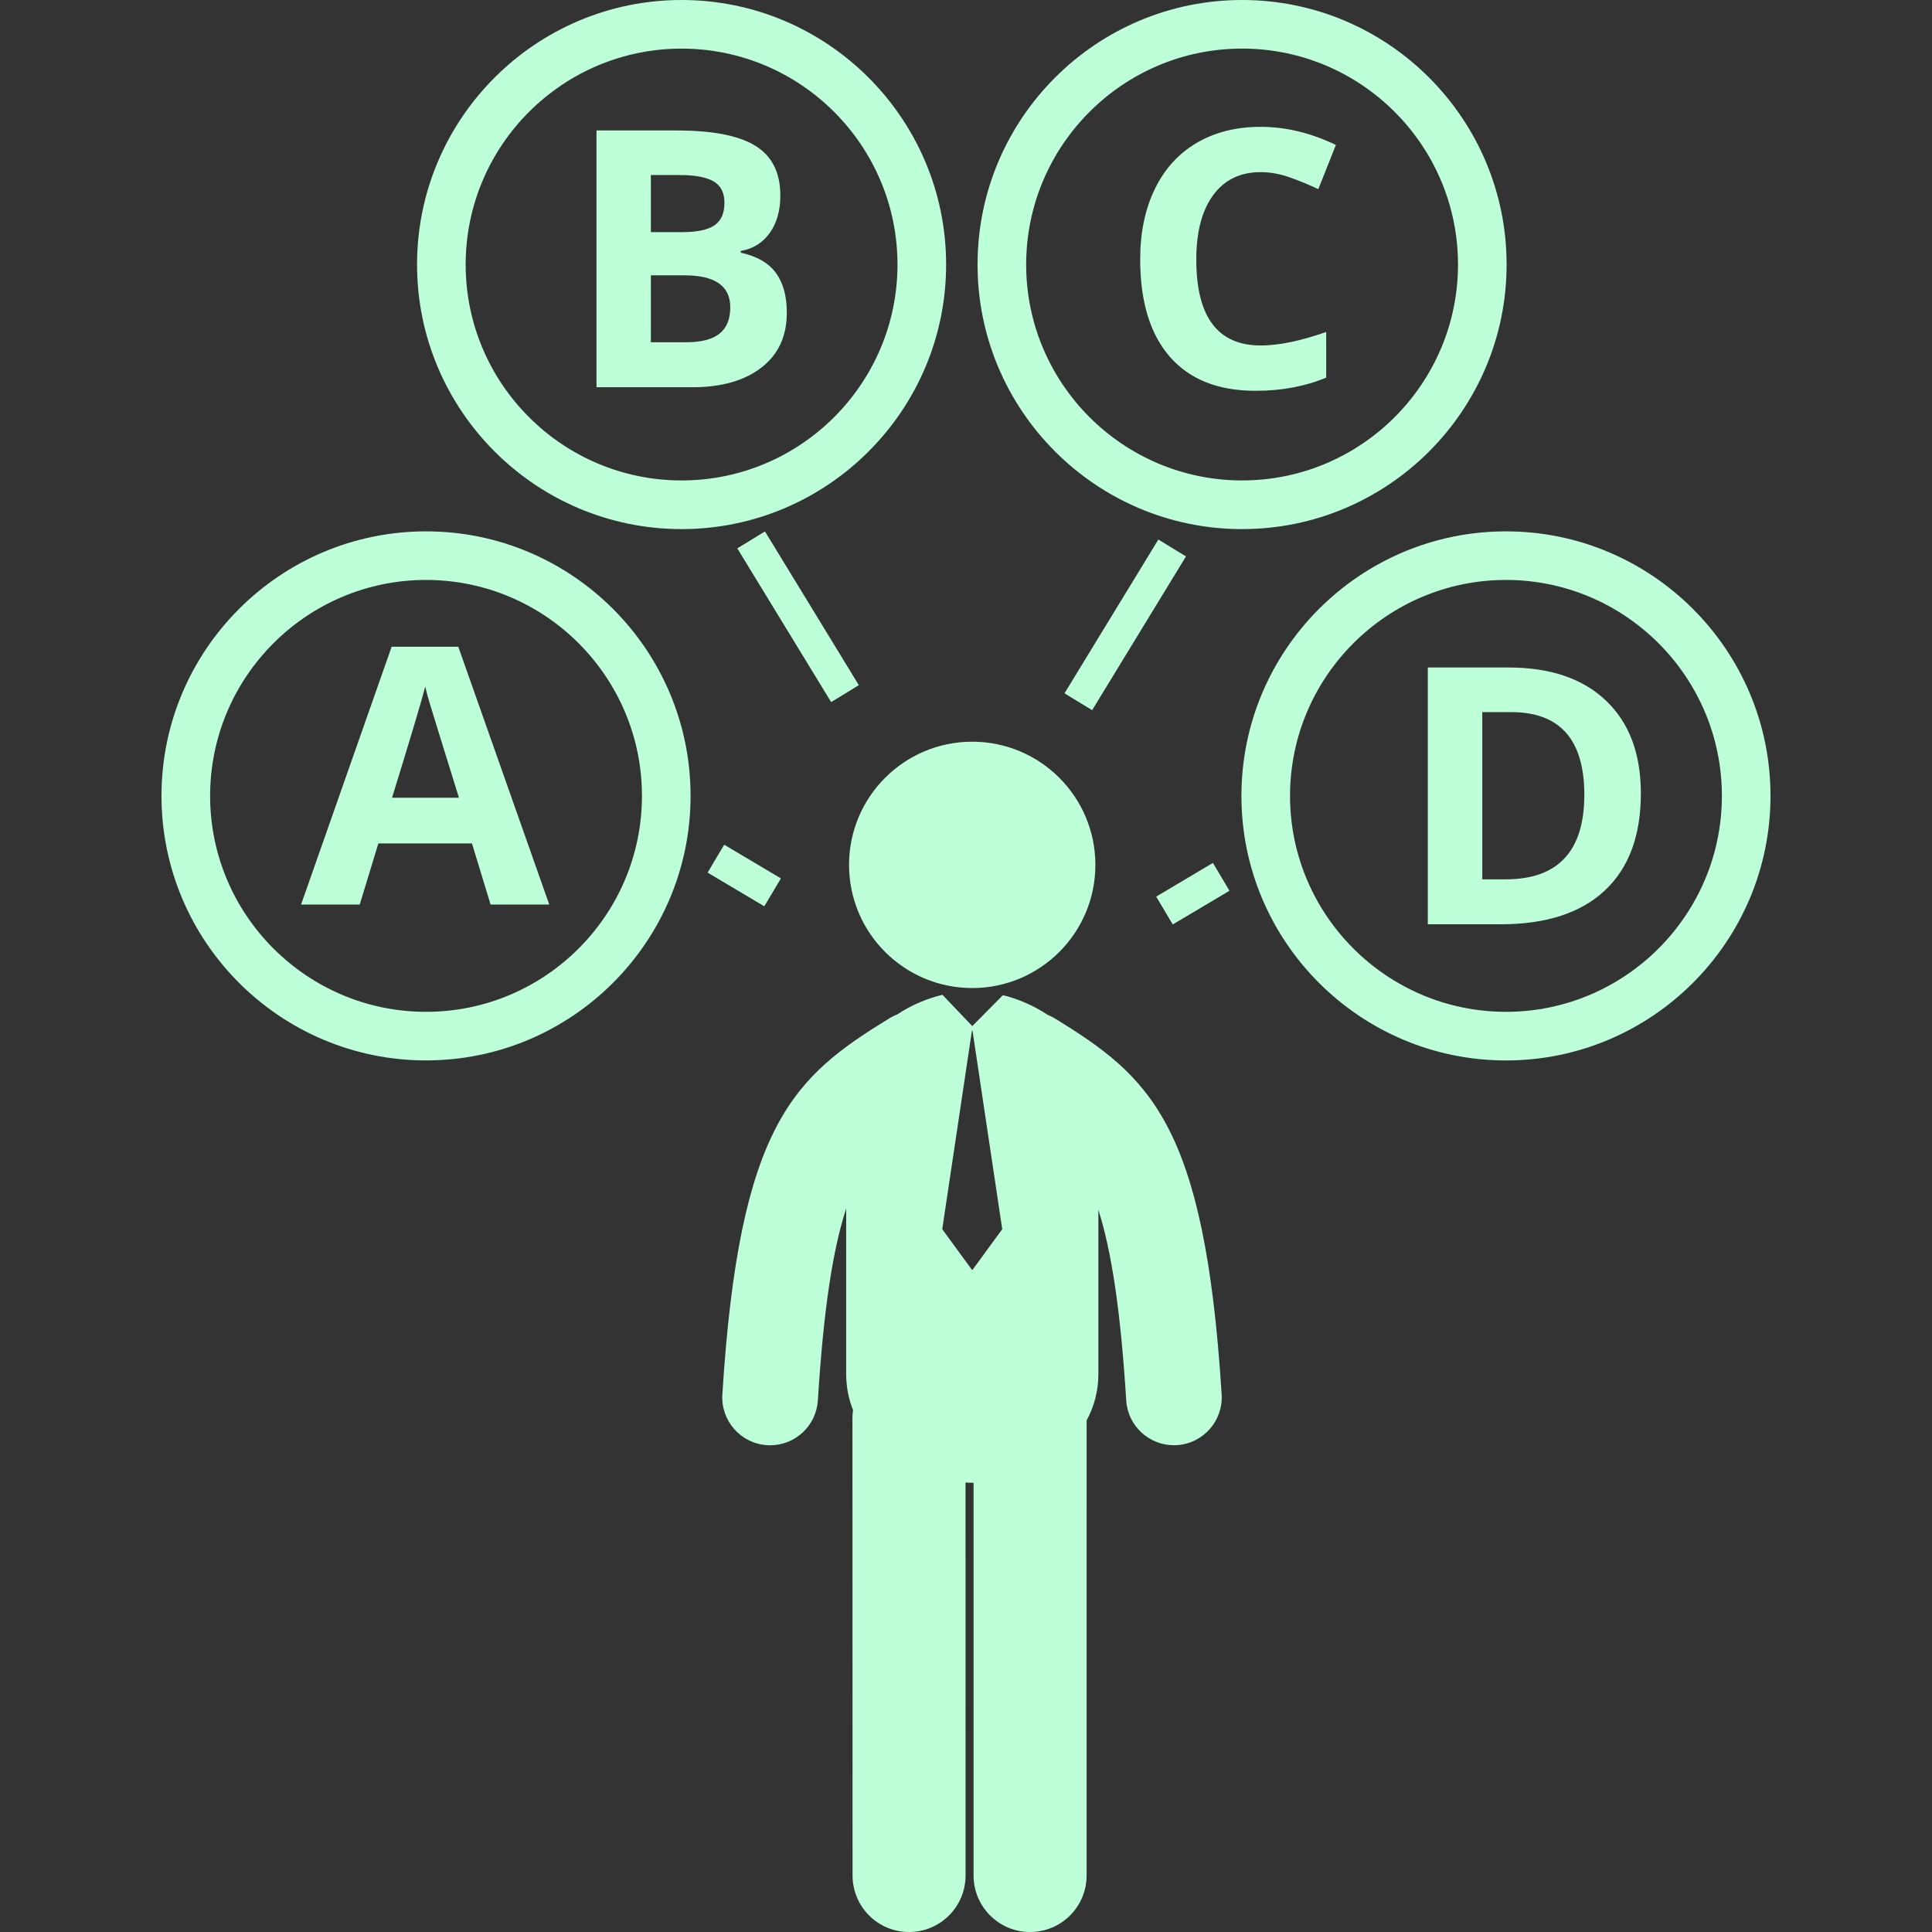 <svg fill="#bdffd8" version="1.1" id="Capa_1"
	xmlns="http://www.w3.org/2000/svg"
	xmlns:xlink="http://www.w3.org/1999/xlink"
	width="800px" height="800px" viewBox="0 0 123.197 123.197"
	xml:space="preserve">
<rect x="0" y="0" width="123.197" height="123.197" fill="#333333" stroke="none"/>
<g>
	<path d="M79.204,33.739c9.304,0,16.867-7.569,16.867-16.871C96.071,7.567,88.508,0,79.204,0c-9.306,0-16.869,7.567-16.869,16.868
		C62.335,26.169,69.899,33.739,79.204,33.739z M79.204,3.098c7.592,0,13.768,6.179,13.768,13.77c0,7.592-6.176,13.768-13.768,13.768
		s-13.769-6.177-13.769-13.768S71.612,3.098,79.204,3.098z M43.461,33.739c9.3,0,16.87-7.569,16.87-16.87
		c0-9.3-7.57-16.869-16.87-16.869C34.16,0,26.594,7.569,26.594,16.869S34.161,33.739,43.461,33.739z M43.461,3.1
		c7.592,0,13.769,6.177,13.769,13.769c0,7.591-6.177,13.767-13.769,13.767c-7.592,0-13.768-6.176-13.768-13.767
		C29.695,9.277,35.87,3.1,43.461,3.1z M27.167,33.883c-9.303,0-16.87,7.566-16.87,16.868c0,9.301,7.567,16.868,16.87,16.868
		c9.302,0,16.868-7.567,16.868-16.868C44.037,41.45,36.47,33.883,27.167,33.883z M27.167,64.521
		c-7.592,0-13.769-6.177-13.769-13.771c0-7.593,6.177-13.769,13.769-13.769c7.591,0,13.768,6.176,13.768,13.769
		C40.936,58.344,34.759,64.521,27.167,64.521z M96.03,33.883c-9.301,0-16.869,7.566-16.869,16.868c0,9.301,7.568,16.87,16.869,16.87
		s16.869-7.569,16.869-16.87C112.899,41.45,105.331,33.883,96.03,33.883z M96.03,64.521c-7.59,0-13.769-6.177-13.769-13.771
		c0-7.591,6.179-13.769,13.769-13.769c7.592,0,13.769,6.178,13.769,13.769C109.798,58.344,103.62,64.521,96.03,64.521z
		 M24.975,41.239l-5.776,16.44h3.739l1.188-3.897h5.969l1.188,3.897h3.741l-5.801-16.44H24.975z M24.998,50.87
		c1.167-3.77,1.872-6.134,2.118-7.089c0.058,0.269,0.157,0.636,0.296,1.096c0.138,0.463,0.756,2.462,1.854,5.993H24.998z
		 M48.555,23.438c1.079-0.837,1.617-2.002,1.617-3.495c0-1.052-0.228-1.896-0.688-2.53c-0.457-0.637-1.205-1.068-2.246-1.302V16
		c0.766-0.127,1.373-0.503,1.834-1.129c0.457-0.629,0.687-1.433,0.687-2.408c0-1.443-0.522-2.494-1.57-3.153
		c-1.052-0.662-2.736-0.991-5.057-0.991h-5.096v16.373h6.126C46.01,24.691,47.476,24.271,48.555,23.438z M41.504,11.161h1.825
		c0.995,0,1.719,0.137,2.181,0.409c0.456,0.272,0.686,0.723,0.686,1.35c0,0.672-0.21,1.154-0.631,1.444
		c-0.423,0.291-1.103,0.438-2.044,0.438h-2.017V11.161z M41.504,21.824v-4.267h2.15c1.942,0,2.913,0.68,2.913,2.039
		c0,0.754-0.229,1.313-0.685,1.678c-0.454,0.367-1.16,0.55-2.118,0.55H41.504z M74.6,22.753c-1.263-1.446-1.894-3.52-1.894-6.222
		c0-1.703,0.311-3.194,0.932-4.474c0.618-1.281,1.51-2.263,2.67-2.944c1.162-0.684,2.521-1.025,4.082-1.025
		c1.592,0,3.189,0.384,4.795,1.154l-1.121,2.821c-0.611-0.29-1.229-0.546-1.847-0.762c-0.62-0.217-1.228-0.324-1.827-0.324
		c-1.307,0-2.318,0.491-3.034,1.472c-0.718,0.981-1.073,2.349-1.073,4.105c0,3.652,1.368,5.476,4.107,5.476
		c1.152,0,2.543-0.288,4.177-0.861v2.91c-1.343,0.562-2.843,0.841-4.502,0.841C77.683,24.92,75.862,24.198,74.6,22.753z
		 M96.188,42.564h-5.142v16.375h4.637c2.897,0,5.114-0.718,6.647-2.151c1.531-1.433,2.302-3.498,2.302-6.193
		c0-2.53-0.739-4.502-2.22-5.913C100.938,43.27,98.862,42.564,96.188,42.564z M96.011,56.072h-1.492V45.41h1.85
		c3.105,0,4.658,1.757,4.658,5.273C101.026,54.275,99.353,56.072,96.011,56.072z M48.738,57.792l-3.616-2.149l1.058-1.779
		l3.616,2.149L48.738,57.792z M77.344,55.025l1.055,1.776l-3.616,2.149l-1.056-1.776L77.344,55.025z M67.88,44.209l5.984-9.804
		l1.762,1.076l-5.984,9.804L67.88,44.209z M48.78,33.889l5.985,9.803L53,44.77l-5.985-9.803L48.78,33.889z M61.998,47.296
		c4.333,0,7.851,3.517,7.851,7.854c0,4.336-3.518,7.854-7.851,7.854c-4.34,0-7.857-3.518-7.857-7.854
		C54.141,50.813,57.658,47.295,61.998,47.296z M67.219,64.914c-0.13-0.079-0.271-0.139-0.406-0.195
		c-0.875-0.584-1.858-1.014-2.862-1.261l-1.952,1.972l-1.9-1.992c-0.007,0-0.013,0.002-0.02,0.002
		c-1.005,0.242-1.992,0.668-2.872,1.25c-0.155,0.064-0.313,0.135-0.464,0.226c-6.098,3.74-9.599,6.697-10.681,24.004
		c-0.104,1.683,1.177,3.13,2.854,3.235c0.068,0.003,0.132,0.005,0.193,0.005c1.598,0,2.94-1.242,3.043-2.858
		c0.365-5.843,0.956-9.629,1.806-12.24v10.562c0,0.822,0.157,1.587,0.438,2.289c-0.021,0.16-0.038,0.32-0.038,0.482l0.007,29.199
		c0,1.989,1.61,3.604,3.602,3.604c1.99,0,3.604-1.614,3.604-3.604l-0.003-25.059c0.143,0.007,0.287,0.018,0.432,0.018
		c0.025,0,0.053-0.002,0.081-0.004v25.045c0,1.989,1.612,3.604,3.604,3.604c1.99,0,3.604-1.614,3.604-3.604l0.002-29.02
		c0.473-0.875,0.748-1.866,0.748-2.952V77.148c0.832,2.607,1.416,6.373,1.776,12.152c0.101,1.615,1.444,2.857,3.04,2.857
		c0.062,0,0.131-0.002,0.191-0.005c1.681-0.104,2.957-1.554,2.854-3.235C76.817,71.612,73.316,68.655,67.219,64.914z M62.013,80.973
		h-0.036l-1.893-2.592l1.893-12.66h0.036l1.896,12.66L62.013,80.973z"/>
</g>
</svg>